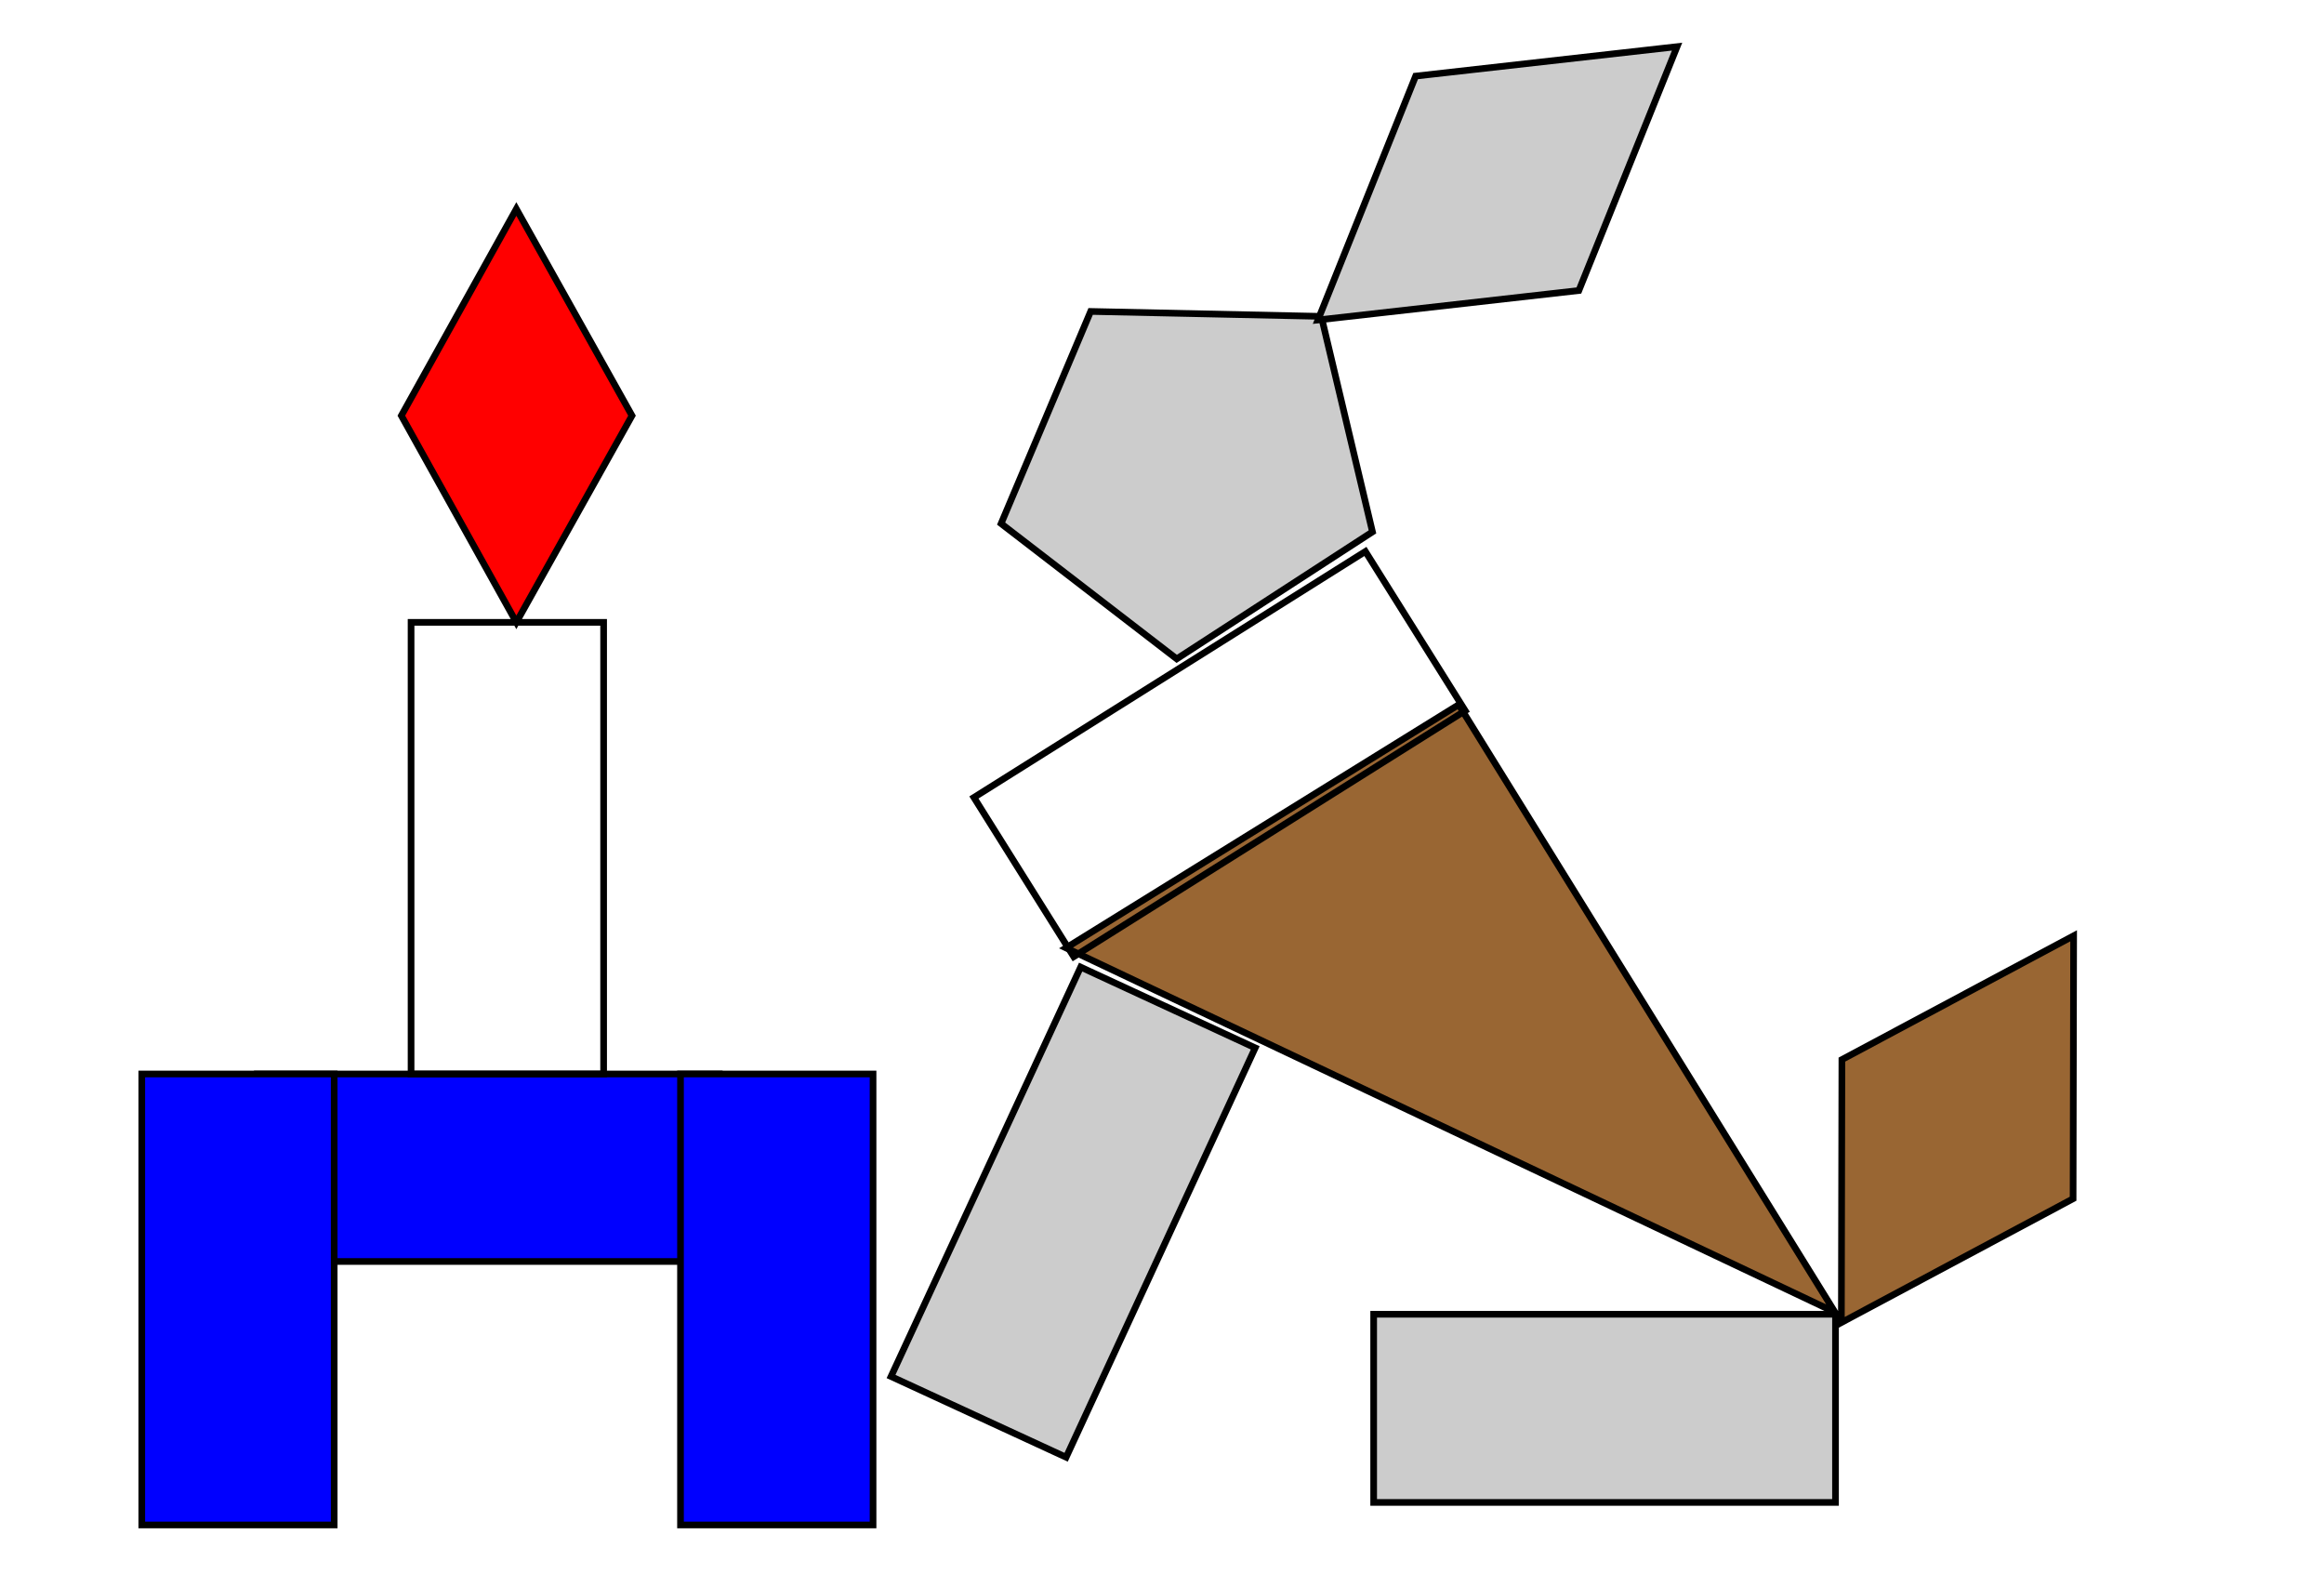 <svg xmlns="http://www.w3.org/2000/svg" viewBox="0 0 17441 11811"><polygon fill="#963" stroke="#000" stroke-width="50" points="13771,9847 10947,5288 8000,7113"/><polygon fill="#CCC" stroke="#000" stroke-width="50" points="13775,9862 13775,11274 10309,11274 10309,9862"/><polygon fill="#CCC" stroke="#000" stroke-width="50" points="8110,7257 9420,7863 8001,10935 6687,10329"/><polygon fill="#963" stroke="#000" stroke-width="50" points="15562,7022 15558,8995 13819,9924 13823,7951"/><polygon fill="#CCC" stroke="#000" stroke-width="50" points="8185,2337 9916,2374 10300,3991 8831,4944 7513,3929"/><polygon fill="none" stroke="#000" stroke-width="50" points="10247,4138 10996,5333 8058,7179 7309,5984"/><polygon fill="#CCC" stroke="#000" stroke-width="50" points="9891,2401 10624,571 12586,350 11849,2180"/><polygon fill="#00f" stroke="#000" stroke-width="50" points="5398,8059 5398,9466 1931,9466 1931,8059"/><polygon fill="#00f" stroke="#000" stroke-width="50" points="5107,8059 6552,8059 6552,11443 5107,11443"/><polygon fill="#00f" stroke="#000" stroke-width="50" points="1064,8059 2508,8059 2508,11443 1064,11443"/><polygon fill="none" stroke="#000" stroke-width="50" points="3085,4670 4530,4670 4530,8059 3085,8059"/><polygon fill="red" stroke="#000" stroke-width="50" points="3875,1568 4743,3119 3875,4670 3012,3119"/></svg>